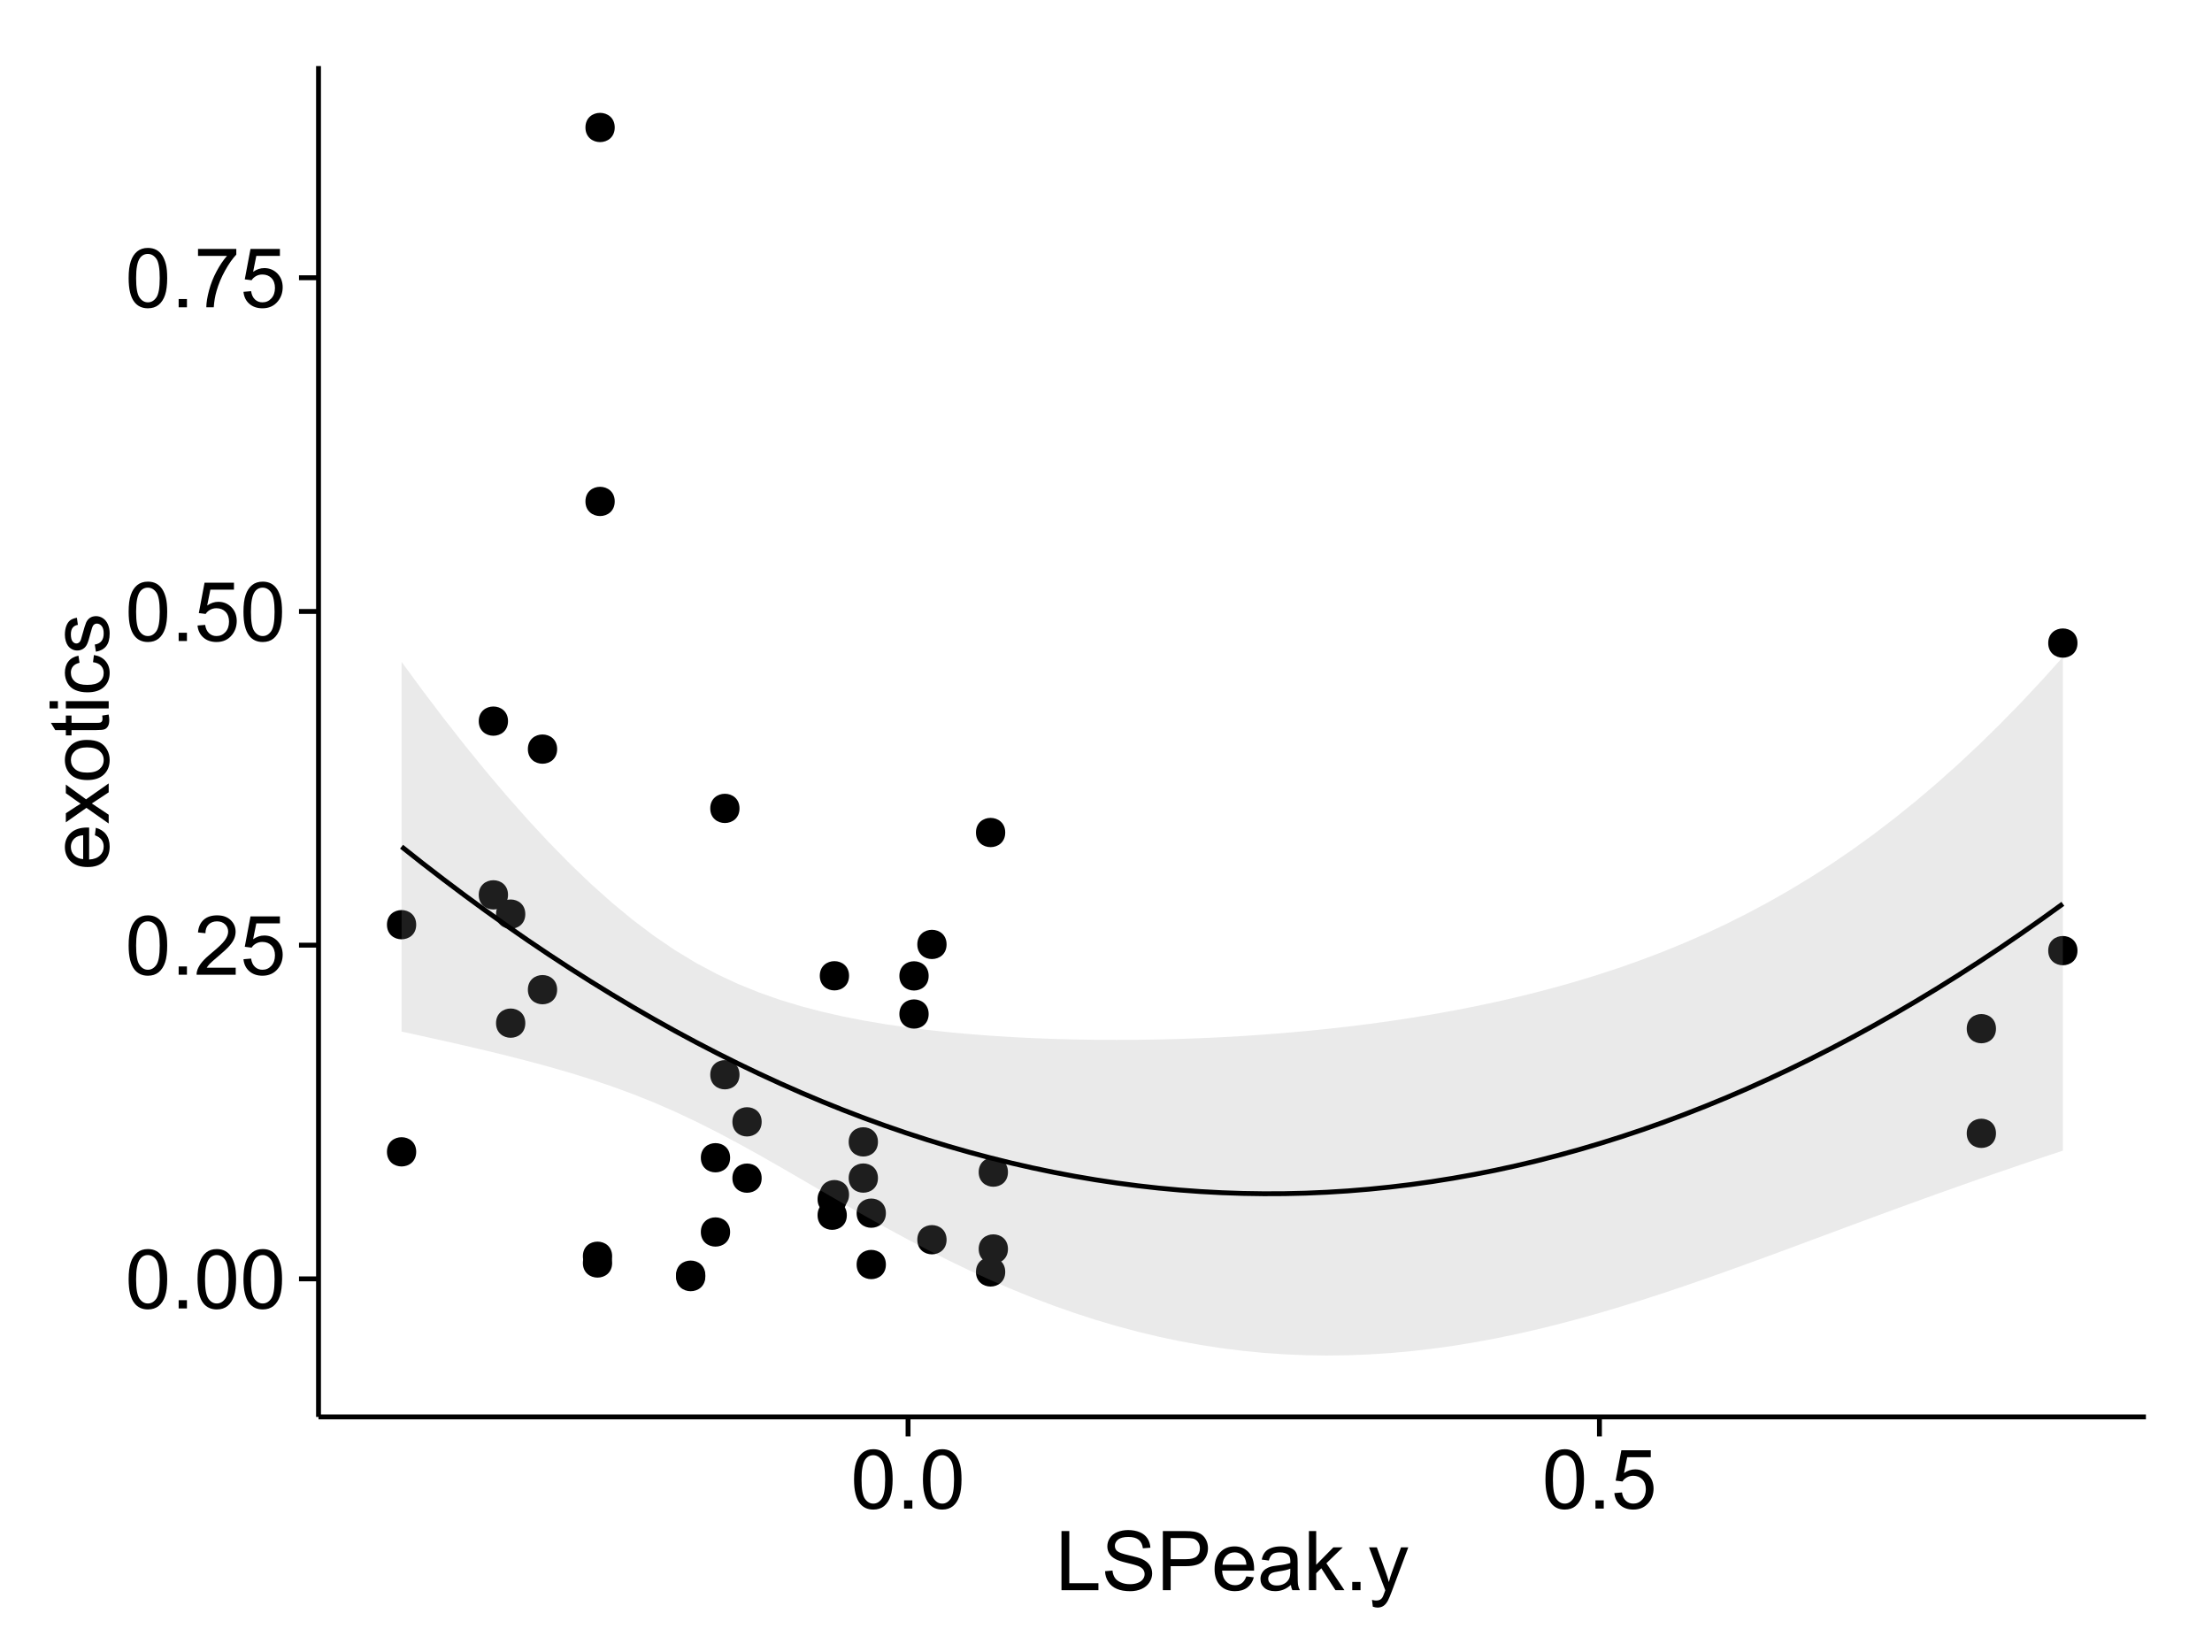<?xml version="1.0" encoding="UTF-8"?>
<svg xmlns="http://www.w3.org/2000/svg" xmlns:xlink="http://www.w3.org/1999/xlink" width="482pt" height="360pt" viewBox="0 0 482 360" version="1.1">
<defs>
<g>
<symbol overflow="visible" id="glyph0-0">
<path style="stroke:none;" d="M 0.746 -6.355 C 0.742 -7.875 0.898 -9.102 1.215 -10.031 C 1.527 -10.961 1.996 -11.676 2.613 -12.18 C 3.23 -12.684 4.008 -12.938 4.949 -12.938 C 5.637 -12.938 6.242 -12.797 6.766 -12.52 C 7.285 -12.238 7.715 -11.836 8.059 -11.316 C 8.395 -10.789 8.664 -10.152 8.859 -9.398 C 9.051 -8.645 9.145 -7.629 9.148 -6.355 C 9.145 -4.84 8.992 -3.617 8.684 -2.691 C 8.371 -1.762 7.906 -1.047 7.289 -0.539 C 6.672 -0.035 5.891 0.215 4.949 0.219 C 3.703 0.215 2.727 -0.227 2.023 -1.117 C 1.168 -2.188 0.742 -3.934 0.746 -6.355 Z M 2.375 -6.355 C 2.371 -4.234 2.621 -2.824 3.117 -2.129 C 3.609 -1.426 4.219 -1.078 4.949 -1.082 C 5.672 -1.078 6.281 -1.43 6.781 -2.137 C 7.273 -2.836 7.523 -4.242 7.523 -6.355 C 7.523 -8.473 7.273 -9.883 6.781 -10.582 C 6.281 -11.277 5.664 -11.625 4.93 -11.629 C 4.199 -11.625 3.621 -11.316 3.191 -10.703 C 2.645 -9.918 2.371 -8.469 2.375 -6.355 Z M 2.375 -6.355 "/>
</symbol>
<symbol overflow="visible" id="glyph0-1">
<path style="stroke:none;" d="M 1.633 0 L 1.633 -1.801 L 3.438 -1.801 L 3.438 0 Z M 1.633 0 "/>
</symbol>
<symbol overflow="visible" id="glyph0-2">
<path style="stroke:none;" d="M 9.062 -1.52 L 9.062 0 L 0.547 0 C 0.531 -0.379 0.594 -0.742 0.73 -1.098 C 0.945 -1.676 1.293 -2.25 1.77 -2.812 C 2.246 -3.375 2.934 -4.023 3.84 -4.766 C 5.238 -5.906 6.188 -6.816 6.68 -7.492 C 7.172 -8.16 7.418 -8.793 7.418 -9.395 C 7.418 -10.02 7.191 -10.551 6.746 -10.98 C 6.293 -11.41 5.711 -11.625 4.992 -11.629 C 4.23 -11.625 3.621 -11.395 3.164 -10.941 C 2.703 -10.48 2.469 -9.848 2.469 -9.043 L 0.844 -9.211 C 0.953 -10.422 1.371 -11.344 2.102 -11.984 C 2.824 -12.617 3.801 -12.938 5.027 -12.938 C 6.262 -12.938 7.238 -12.594 7.961 -11.91 C 8.68 -11.223 9.039 -10.371 9.043 -9.359 C 9.039 -8.84 8.934 -8.336 8.727 -7.84 C 8.512 -7.34 8.164 -6.812 7.676 -6.266 C 7.188 -5.711 6.375 -4.957 5.238 -4 C 4.285 -3.199 3.676 -2.66 3.41 -2.379 C 3.141 -2.094 2.918 -1.805 2.742 -1.52 Z M 9.062 -1.52 "/>
</symbol>
<symbol overflow="visible" id="glyph0-3">
<path style="stroke:none;" d="M 0.746 -3.375 L 2.406 -3.516 C 2.527 -2.707 2.812 -2.098 3.266 -1.691 C 3.711 -1.281 4.254 -1.078 4.887 -1.082 C 5.648 -1.078 6.293 -1.363 6.82 -1.941 C 7.344 -2.512 7.605 -3.273 7.609 -4.227 C 7.605 -5.125 7.352 -5.84 6.848 -6.363 C 6.34 -6.883 5.676 -7.141 4.859 -7.145 C 4.344 -7.141 3.887 -7.027 3.48 -6.797 C 3.07 -6.566 2.746 -6.266 2.516 -5.898 L 1.027 -6.09 L 2.277 -12.711 L 8.684 -12.711 L 8.684 -11.195 L 3.543 -11.195 L 2.848 -7.734 C 3.621 -8.273 4.43 -8.543 5.281 -8.543 C 6.402 -8.543 7.352 -8.152 8.129 -7.371 C 8.898 -6.59 9.285 -5.586 9.289 -4.367 C 9.285 -3.195 8.945 -2.188 8.27 -1.344 C 7.441 -0.301 6.316 0.215 4.887 0.219 C 3.715 0.215 2.758 -0.109 2.016 -0.766 C 1.273 -1.418 0.848 -2.289 0.746 -3.375 Z M 0.746 -3.375 "/>
</symbol>
<symbol overflow="visible" id="glyph0-4">
<path style="stroke:none;" d="M 0.852 -11.195 L 0.852 -12.719 L 9.195 -12.719 L 9.195 -11.488 C 8.367 -10.613 7.555 -9.453 6.754 -8.008 C 5.945 -6.559 5.324 -5.07 4.887 -3.543 C 4.57 -2.461 4.367 -1.281 4.281 0 L 2.656 0 C 2.668 -1.012 2.867 -2.234 3.25 -3.672 C 3.629 -5.105 4.176 -6.492 4.891 -7.828 C 5.602 -9.16 6.359 -10.281 7.164 -11.195 Z M 0.852 -11.195 "/>
</symbol>
<symbol overflow="visible" id="glyph0-5">
<path style="stroke:none;" d="M 1.32 0 L 1.32 -12.883 L 3.023 -12.883 L 3.023 -1.52 L 9.367 -1.52 L 9.367 0 Z M 1.32 0 "/>
</symbol>
<symbol overflow="visible" id="glyph0-6">
<path style="stroke:none;" d="M 0.809 -4.141 L 2.418 -4.281 C 2.492 -3.633 2.668 -3.102 2.949 -2.691 C 3.223 -2.277 3.656 -1.945 4.246 -1.691 C 4.828 -1.434 5.488 -1.305 6.223 -1.309 C 6.871 -1.305 7.445 -1.402 7.945 -1.598 C 8.441 -1.789 8.809 -2.055 9.055 -2.395 C 9.297 -2.727 9.422 -3.094 9.422 -3.5 C 9.422 -3.898 9.305 -4.25 9.07 -4.555 C 8.836 -4.852 8.449 -5.105 7.91 -5.316 C 7.562 -5.449 6.797 -5.66 5.613 -5.945 C 4.43 -6.227 3.602 -6.496 3.129 -6.75 C 2.512 -7.07 2.051 -7.469 1.754 -7.949 C 1.449 -8.422 1.301 -8.957 1.301 -9.555 C 1.301 -10.203 1.484 -10.812 1.852 -11.379 C 2.219 -11.941 2.758 -12.367 3.469 -12.664 C 4.18 -12.953 4.969 -13.102 5.836 -13.105 C 6.789 -13.102 7.629 -12.945 8.363 -12.641 C 9.09 -12.328 9.652 -11.879 10.043 -11.285 C 10.434 -10.688 10.645 -10.008 10.68 -9.254 L 9.043 -9.133 C 8.953 -9.941 8.656 -10.555 8.152 -10.977 C 7.641 -11.391 6.895 -11.602 5.906 -11.602 C 4.875 -11.602 4.121 -11.41 3.652 -11.035 C 3.176 -10.652 2.941 -10.199 2.945 -9.668 C 2.941 -9.203 3.109 -8.82 3.445 -8.523 C 3.773 -8.223 4.629 -7.918 6.016 -7.605 C 7.398 -7.293 8.348 -7.02 8.867 -6.785 C 9.613 -6.438 10.168 -5.996 10.527 -5.469 C 10.883 -4.938 11.062 -4.328 11.066 -3.641 C 11.062 -2.949 10.867 -2.305 10.477 -1.699 C 10.082 -1.09 9.516 -0.617 8.781 -0.285 C 8.043 0.051 7.215 0.215 6.301 0.219 C 5.133 0.215 4.156 0.051 3.371 -0.289 C 2.578 -0.625 1.961 -1.137 1.516 -1.824 C 1.066 -2.504 0.832 -3.277 0.809 -4.141 Z M 0.809 -4.141 "/>
</symbol>
<symbol overflow="visible" id="glyph0-7">
<path style="stroke:none;" d="M 1.391 0 L 1.391 -12.883 L 6.25 -12.883 C 7.102 -12.879 7.754 -12.84 8.211 -12.762 C 8.836 -12.652 9.367 -12.449 9.797 -12.156 C 10.227 -11.859 10.57 -11.445 10.832 -10.914 C 11.09 -10.379 11.219 -9.793 11.223 -9.156 C 11.219 -8.059 10.871 -7.133 10.176 -6.375 C 9.477 -5.617 8.219 -5.238 6.398 -5.238 L 3.094 -5.238 L 3.094 0 Z M 3.094 -6.758 L 6.426 -6.758 C 7.523 -6.754 8.305 -6.961 8.77 -7.371 C 9.23 -7.781 9.461 -8.359 9.465 -9.105 C 9.461 -9.645 9.324 -10.105 9.055 -10.488 C 8.781 -10.871 8.426 -11.125 7.98 -11.25 C 7.691 -11.324 7.16 -11.359 6.391 -11.363 L 3.094 -11.363 Z M 3.094 -6.758 "/>
</symbol>
<symbol overflow="visible" id="glyph0-8">
<path style="stroke:none;" d="M 7.578 -3.008 L 9.211 -2.805 C 8.953 -1.848 8.473 -1.105 7.777 -0.578 C 7.078 -0.051 6.188 0.211 5.105 0.211 C 3.738 0.211 2.656 -0.207 1.859 -1.051 C 1.055 -1.887 0.656 -3.066 0.66 -4.586 C 0.656 -6.156 1.059 -7.375 1.871 -8.246 C 2.676 -9.109 3.727 -9.543 5.02 -9.547 C 6.266 -9.543 7.285 -9.117 8.078 -8.27 C 8.867 -7.418 9.262 -6.223 9.266 -4.684 C 9.262 -4.586 9.258 -4.445 9.254 -4.262 L 2.293 -4.262 C 2.348 -3.234 2.641 -2.449 3.164 -1.906 C 3.684 -1.359 4.332 -1.09 5.117 -1.09 C 5.691 -1.09 6.188 -1.242 6.598 -1.547 C 7.008 -1.852 7.332 -2.336 7.578 -3.008 Z M 2.383 -5.562 L 7.594 -5.562 C 7.523 -6.344 7.324 -6.934 6.996 -7.328 C 6.492 -7.934 5.836 -8.238 5.035 -8.242 C 4.305 -8.238 3.695 -7.996 3.203 -7.512 C 2.707 -7.027 2.434 -6.375 2.383 -5.562 Z M 2.383 -5.562 "/>
</symbol>
<symbol overflow="visible" id="glyph0-9">
<path style="stroke:none;" d="M 7.277 -1.152 C 6.691 -0.652 6.125 -0.301 5.586 -0.098 C 5.039 0.109 4.457 0.211 3.84 0.211 C 2.812 0.211 2.027 -0.039 1.477 -0.539 C 0.922 -1.039 0.645 -1.68 0.648 -2.461 C 0.645 -2.918 0.75 -3.336 0.961 -3.715 C 1.168 -4.09 1.438 -4.391 1.777 -4.621 C 2.113 -4.848 2.496 -5.02 2.918 -5.141 C 3.227 -5.219 3.695 -5.301 4.324 -5.379 C 5.602 -5.531 6.539 -5.711 7.145 -5.922 C 7.148 -6.137 7.152 -6.273 7.156 -6.336 C 7.152 -6.977 7.004 -7.434 6.707 -7.699 C 6.301 -8.055 5.699 -8.23 4.906 -8.234 C 4.156 -8.23 3.609 -8.102 3.258 -7.844 C 2.902 -7.582 2.637 -7.121 2.469 -6.461 L 0.922 -6.672 C 1.059 -7.332 1.293 -7.867 1.617 -8.273 C 1.938 -8.68 2.402 -8.992 3.016 -9.215 C 3.621 -9.434 4.328 -9.543 5.133 -9.547 C 5.93 -9.543 6.574 -9.449 7.074 -9.266 C 7.566 -9.074 7.934 -8.84 8.172 -8.555 C 8.402 -8.27 8.566 -7.91 8.664 -7.48 C 8.715 -7.207 8.742 -6.719 8.746 -6.02 L 8.746 -3.91 C 8.742 -2.434 8.773 -1.504 8.844 -1.117 C 8.906 -0.727 9.043 -0.355 9.246 0 L 7.594 0 C 7.43 -0.328 7.324 -0.711 7.277 -1.152 Z M 7.145 -4.684 C 6.566 -4.445 5.707 -4.246 4.562 -4.086 C 3.91 -3.988 3.449 -3.883 3.18 -3.77 C 2.91 -3.648 2.703 -3.477 2.555 -3.254 C 2.406 -3.027 2.332 -2.777 2.336 -2.504 C 2.332 -2.078 2.492 -1.727 2.816 -1.449 C 3.133 -1.164 3.602 -1.023 4.219 -1.027 C 4.828 -1.023 5.367 -1.156 5.844 -1.426 C 6.312 -1.691 6.664 -2.059 6.891 -2.523 C 7.059 -2.879 7.141 -3.406 7.145 -4.105 Z M 7.145 -4.684 "/>
</symbol>
<symbol overflow="visible" id="glyph0-10">
<path style="stroke:none;" d="M 1.195 0 L 1.195 -12.883 L 2.777 -12.883 L 2.777 -5.539 L 6.523 -9.336 L 8.57 -9.336 L 5 -5.871 L 8.93 0 L 6.977 0 L 3.895 -4.773 L 2.777 -3.699 L 2.777 0 Z M 1.195 0 "/>
</symbol>
<symbol overflow="visible" id="glyph0-11">
<path style="stroke:none;" d="M 1.117 3.594 L 0.941 2.109 C 1.285 2.203 1.586 2.25 1.844 2.25 C 2.195 2.25 2.477 2.191 2.691 2.074 C 2.898 1.957 3.07 1.793 3.207 1.582 C 3.305 1.422 3.469 1.027 3.691 0.406 C 3.719 0.312 3.766 0.184 3.832 0.016 L 0.289 -9.336 L 1.996 -9.336 L 3.938 -3.93 C 4.188 -3.238 4.41 -2.516 4.613 -1.766 C 4.793 -2.488 5.012 -3.199 5.266 -3.895 L 7.258 -9.336 L 8.844 -9.336 L 5.289 0.156 C 4.906 1.18 4.609 1.887 4.402 2.277 C 4.117 2.797 3.797 3.18 3.434 3.422 C 3.07 3.664 2.637 3.785 2.137 3.789 C 1.828 3.785 1.488 3.719 1.117 3.594 Z M 1.117 3.594 "/>
</symbol>
<symbol overflow="visible" id="glyph1-0">
<path style="stroke:none;" d="M -3.004 -7.578 L -2.805 -9.211 C -1.848 -8.953 -1.105 -8.473 -0.578 -7.777 C -0.051 -7.078 0.211 -6.188 0.211 -5.105 C 0.211 -3.738 -0.207 -2.656 -1.051 -1.859 C -1.887 -1.055 -3.066 -0.656 -4.586 -0.66 C -6.156 -0.656 -7.375 -1.059 -8.246 -1.871 C -9.109 -2.676 -9.543 -3.727 -9.547 -5.02 C -9.543 -6.266 -9.117 -7.285 -8.27 -8.078 C -7.418 -8.867 -6.223 -9.262 -4.684 -9.266 C -4.586 -9.262 -4.445 -9.258 -4.262 -9.254 L -4.262 -2.293 C -3.234 -2.348 -2.449 -2.641 -1.906 -3.164 C -1.359 -3.684 -1.09 -4.332 -1.09 -5.117 C -1.09 -5.691 -1.242 -6.188 -1.547 -6.598 C -1.852 -7.008 -2.336 -7.332 -3.004 -7.578 Z M -5.562 -2.383 L -5.562 -7.594 C -6.344 -7.523 -6.934 -7.324 -7.328 -6.996 C -7.934 -6.492 -8.238 -5.836 -8.242 -5.035 C -8.238 -4.305 -7.996 -3.695 -7.512 -3.203 C -7.027 -2.707 -6.375 -2.434 -5.562 -2.383 Z M -5.562 -2.383 "/>
</symbol>
<symbol overflow="visible" id="glyph1-1">
<path style="stroke:none;" d="M 0 -0.133 L -4.852 -3.543 L -9.336 -0.387 L -9.336 -2.363 L -7.145 -3.797 C -6.727 -4.066 -6.379 -4.281 -6.102 -4.445 C -6.484 -4.703 -6.828 -4.941 -7.129 -5.16 L -9.336 -6.734 L -9.336 -8.621 L -4.938 -5.398 L 0 -8.867 L 0 -6.926 L -2.898 -5.008 L -3.684 -4.5 L 0 -2.047 Z M 0 -0.133 "/>
</symbol>
<symbol overflow="visible" id="glyph1-2">
<path style="stroke:none;" d="M -4.668 -0.598 C -6.391 -0.598 -7.672 -1.078 -8.508 -2.039 C -9.199 -2.84 -9.543 -3.816 -9.547 -4.977 C -9.543 -6.254 -9.125 -7.305 -8.285 -8.121 C -7.441 -8.934 -6.277 -9.34 -4.797 -9.344 C -3.594 -9.34 -2.648 -9.16 -1.961 -8.801 C -1.27 -8.441 -0.734 -7.914 -0.359 -7.227 C 0.023 -6.535 0.211 -5.785 0.211 -4.977 C 0.211 -3.664 -0.207 -2.609 -1.047 -1.805 C -1.883 -1 -3.09 -0.598 -4.668 -0.598 Z M -4.668 -2.223 C -3.469 -2.219 -2.574 -2.48 -1.98 -3.004 C -1.387 -3.523 -1.09 -4.18 -1.09 -4.977 C -1.09 -5.758 -1.387 -6.41 -1.984 -6.934 C -2.582 -7.453 -3.492 -7.715 -4.719 -7.719 C -5.867 -7.715 -6.742 -7.453 -7.34 -6.93 C -7.934 -6.402 -8.23 -5.75 -8.234 -4.977 C -8.23 -4.18 -7.938 -3.523 -7.348 -3.004 C -6.754 -2.48 -5.859 -2.219 -4.668 -2.223 Z M -4.668 -2.223 "/>
</symbol>
<symbol overflow="visible" id="glyph1-3">
<path style="stroke:none;" d="M -1.414 -4.641 L -0.016 -4.867 C 0.078 -4.422 0.121 -4.023 0.125 -3.672 C 0.121 -3.098 0.035 -2.652 -0.148 -2.336 C -0.328 -2.02 -0.566 -1.797 -0.863 -1.668 C -1.156 -1.539 -1.781 -1.477 -2.734 -1.477 L -8.102 -1.477 L -8.102 -0.316 L -9.336 -0.316 L -9.336 -1.477 L -11.645 -1.477 L -12.594 -3.051 L -9.336 -3.051 L -9.336 -4.641 L -8.102 -4.641 L -8.102 -3.051 L -2.645 -3.051 C -2.191 -3.047 -1.902 -3.074 -1.773 -3.133 C -1.645 -3.188 -1.543 -3.277 -1.465 -3.406 C -1.387 -3.527 -1.348 -3.707 -1.352 -3.945 C -1.348 -4.117 -1.367 -4.352 -1.414 -4.641 Z M -1.414 -4.641 "/>
</symbol>
<symbol overflow="visible" id="glyph1-4">
<path style="stroke:none;" d="M -11.066 -1.195 L -12.883 -1.195 L -12.883 -2.777 L -11.066 -2.777 Z M 0 -1.195 L -9.336 -1.195 L -9.336 -2.777 L 0 -2.777 Z M 0 -1.195 "/>
</symbol>
<symbol overflow="visible" id="glyph1-5">
<path style="stroke:none;" d="M -3.418 -7.277 L -3.215 -8.832 C -2.141 -8.66 -1.301 -8.227 -0.699 -7.527 C -0.09 -6.824 0.211 -5.965 0.211 -4.949 C 0.211 -3.668 -0.203 -2.641 -1.039 -1.867 C -1.871 -1.09 -3.07 -0.703 -4.633 -0.703 C -5.637 -0.703 -6.52 -0.867 -7.277 -1.203 C -8.031 -1.535 -8.598 -2.047 -8.977 -2.73 C -9.355 -3.41 -9.543 -4.152 -9.547 -4.957 C -9.543 -5.969 -9.289 -6.797 -8.777 -7.441 C -8.262 -8.086 -7.531 -8.5 -6.59 -8.684 L -6.355 -7.145 C -6.98 -6.996 -7.453 -6.738 -7.77 -6.367 C -8.082 -5.992 -8.238 -5.543 -8.242 -5.02 C -8.238 -4.219 -7.953 -3.57 -7.387 -3.074 C -6.812 -2.574 -5.91 -2.324 -4.676 -2.328 C -3.422 -2.324 -2.508 -2.566 -1.941 -3.047 C -1.371 -3.527 -1.09 -4.152 -1.09 -4.93 C -1.09 -5.547 -1.277 -6.066 -1.66 -6.484 C -2.035 -6.898 -2.621 -7.164 -3.418 -7.277 Z M -3.418 -7.277 "/>
</symbol>
<symbol overflow="visible" id="glyph1-6">
<path style="stroke:none;" d="M -2.785 -0.555 L -3.031 -2.117 C -2.402 -2.203 -1.922 -2.449 -1.59 -2.852 C -1.254 -3.25 -1.09 -3.812 -1.09 -4.535 C -1.09 -5.262 -1.234 -5.801 -1.531 -6.152 C -1.824 -6.504 -2.172 -6.68 -2.574 -6.68 C -2.926 -6.68 -3.207 -6.523 -3.418 -6.215 C -3.555 -5.996 -3.734 -5.457 -3.953 -4.598 C -4.246 -3.434 -4.5 -2.629 -4.715 -2.184 C -4.926 -1.734 -5.223 -1.395 -5.602 -1.164 C -5.98 -0.93 -6.398 -0.812 -6.855 -0.816 C -7.27 -0.812 -7.652 -0.91 -8.012 -1.102 C -8.363 -1.293 -8.66 -1.551 -8.895 -1.883 C -9.074 -2.125 -9.227 -2.461 -9.355 -2.887 C -9.48 -3.309 -9.543 -3.766 -9.547 -4.254 C -9.543 -4.984 -9.438 -5.625 -9.23 -6.184 C -9.016 -6.734 -8.73 -7.145 -8.371 -7.41 C -8.008 -7.672 -7.527 -7.852 -6.926 -7.953 L -6.715 -6.406 C -7.195 -6.332 -7.57 -6.129 -7.84 -5.797 C -8.105 -5.457 -8.238 -4.98 -8.242 -4.367 C -8.238 -3.637 -8.117 -3.121 -7.883 -2.812 C -7.641 -2.5 -7.359 -2.344 -7.039 -2.348 C -6.832 -2.344 -6.648 -2.406 -6.484 -2.539 C -6.312 -2.664 -6.172 -2.867 -6.062 -3.148 C -6.004 -3.301 -5.871 -3.766 -5.66 -4.543 C -5.359 -5.66 -5.113 -6.441 -4.926 -6.887 C -4.734 -7.324 -4.457 -7.672 -4.094 -7.926 C -3.73 -8.176 -3.281 -8.301 -2.742 -8.305 C -2.211 -8.301 -1.711 -8.148 -1.25 -7.844 C -0.781 -7.535 -0.422 -7.09 -0.172 -6.512 C 0.086 -5.926 0.211 -5.27 0.211 -4.543 C 0.211 -3.328 -0.039 -2.406 -0.543 -1.77 C -1.047 -1.133 -1.793 -0.727 -2.785 -0.555 Z M -2.785 -0.555 "/>
</symbol>
</g>
<clipPath id="clip1">
  <path d="M 69.406 14.398 L 468.602 14.398 L 468.602 309.734 L 69.406 309.734 Z M 69.406 14.398 "/>
</clipPath>
</defs>
<g id="surface6391">
<rect x="0" y="0" width="482" height="360" style="fill:rgb(100%,100%,100%);fill-opacity:1;stroke:none;"/>
<rect x="0" y="0" width="482" height="360" style="fill:rgb(100%,100%,100%);fill-opacity:1;stroke:none;"/>
<path style="fill:none;stroke-width:1.063;stroke-linecap:round;stroke-linejoin:round;stroke:rgb(100%,100%,100%);stroke-opacity:1;stroke-miterlimit:10;" d="M 0 360 L 482 360 L 482 0 L 0 0 Z M 0 360 "/>
<g clip-path="url(#clip1)" clip-rule="nonzero">
<path style=" stroke:none;fill-rule:nonzero;fill:rgb(100%,100%,100%);fill-opacity:1;" d="M 69.406 308.734 L 467.602 308.734 L 467.602 14.398 L 69.406 14.398 Z M 69.406 308.734 "/>
<path style=" stroke:none;fill-rule:nonzero;fill:rgb(0%,0%,0%);fill-opacity:1;" d="M 183.465 261.297 C 183.465 264.133 179.211 264.133 179.211 261.297 C 179.211 258.461 183.465 258.461 183.465 261.297 "/>
<path style=" stroke:none;fill-rule:nonzero;fill:rgb(0%,0%,0%);fill-opacity:1;" d="M 201.293 212.641 C 201.293 215.473 197.039 215.473 197.039 212.641 C 197.039 209.805 201.293 209.805 201.293 212.641 "/>
<path style=" stroke:none;fill-rule:nonzero;fill:rgb(0%,0%,0%);fill-opacity:1;" d="M 190.246 256.695 C 190.246 259.531 185.992 259.531 185.992 256.695 C 185.992 253.859 190.246 253.859 190.246 256.695 "/>
<path style=" stroke:none;fill-rule:nonzero;fill:rgb(0%,0%,0%);fill-opacity:1;" d="M 201.293 220.949 C 201.293 223.785 197.039 223.785 197.039 220.949 C 197.039 218.113 201.293 218.113 201.293 220.949 "/>
<path style=" stroke:none;fill-rule:nonzero;fill:rgb(0%,0%,0%);fill-opacity:1;" d="M 217.98 181.398 C 217.98 184.234 213.727 184.234 213.727 181.398 C 213.727 178.566 217.98 178.566 217.98 181.398 "/>
<path style=" stroke:none;fill-rule:nonzero;fill:rgb(0%,0%,0%);fill-opacity:1;" d="M 89.629 201.484 C 89.629 204.316 85.379 204.316 85.379 201.484 C 85.379 198.648 89.629 198.648 89.629 201.484 "/>
<path style=" stroke:none;fill-rule:nonzero;fill:rgb(0%,0%,0%);fill-opacity:1;" d="M 89.629 250.977 C 89.629 253.809 85.379 253.809 85.379 250.977 C 85.379 248.141 89.629 248.141 89.629 250.977 "/>
<path style=" stroke:none;fill-rule:nonzero;fill:rgb(0%,0%,0%);fill-opacity:1;" d="M 158.031 268.441 C 158.031 271.277 153.777 271.277 153.777 268.441 C 153.777 265.605 158.031 265.605 158.031 268.441 "/>
<path style=" stroke:none;fill-rule:nonzero;fill:rgb(0%,0%,0%);fill-opacity:1;" d="M 158.031 252.262 C 158.031 255.098 153.777 255.098 153.777 252.262 C 153.777 249.426 158.031 249.426 158.031 252.262 "/>
<path style=" stroke:none;fill-rule:nonzero;fill:rgb(0%,0%,0%);fill-opacity:1;" d="M 164.906 256.711 C 164.906 259.543 160.652 259.543 160.652 256.711 C 160.652 253.875 164.906 253.875 164.906 256.711 "/>
<path style=" stroke:none;fill-rule:nonzero;fill:rgb(0%,0%,0%);fill-opacity:1;" d="M 132.324 275.191 C 132.324 278.027 128.074 278.027 128.074 275.191 C 128.074 272.359 132.324 272.359 132.324 275.191 "/>
<path style=" stroke:none;fill-rule:nonzero;fill:rgb(0%,0%,0%);fill-opacity:1;" d="M 132.324 273.727 C 132.324 276.562 128.074 276.562 128.074 273.727 C 128.074 270.895 132.324 270.895 132.324 273.727 "/>
<path style=" stroke:none;fill-rule:nonzero;fill:rgb(0%,0%,0%);fill-opacity:1;" d="M 120.34 215.641 C 120.34 218.477 116.086 218.477 116.086 215.641 C 116.086 212.809 120.34 212.809 120.34 215.641 "/>
<path style=" stroke:none;fill-rule:nonzero;fill:rgb(0%,0%,0%);fill-opacity:1;" d="M 191.977 264.34 C 191.977 267.172 187.723 267.172 187.723 264.34 C 187.723 261.504 191.977 261.504 191.977 264.34 "/>
<path style=" stroke:none;fill-rule:nonzero;fill:rgb(0%,0%,0%);fill-opacity:1;" d="M 191.977 275.531 C 191.977 278.367 187.723 278.367 187.723 275.531 C 187.723 272.695 191.977 272.695 191.977 275.531 "/>
<path style=" stroke:none;fill-rule:nonzero;fill:rgb(0%,0%,0%);fill-opacity:1;" d="M 451.625 207.137 C 451.625 209.969 447.375 209.969 447.375 207.137 C 447.375 204.301 451.625 204.301 451.625 207.137 "/>
<path style=" stroke:none;fill-rule:nonzero;fill:rgb(0%,0%,0%);fill-opacity:1;" d="M 451.625 140.121 C 451.625 142.957 447.375 142.957 447.375 140.121 C 447.375 137.289 451.625 137.289 451.625 140.121 "/>
<path style=" stroke:none;fill-rule:nonzero;fill:rgb(0%,0%,0%);fill-opacity:1;" d="M 217.98 277.141 C 217.98 279.977 213.727 279.977 213.727 277.141 C 213.727 274.305 217.98 274.305 217.98 277.141 "/>
<path style=" stroke:none;fill-rule:nonzero;fill:rgb(0%,0%,0%);fill-opacity:1;" d="M 120.34 163.227 C 120.34 166.062 116.086 166.062 116.086 163.227 C 116.086 160.391 120.34 160.391 120.34 163.227 "/>
<path style=" stroke:none;fill-rule:nonzero;fill:rgb(0%,0%,0%);fill-opacity:1;" d="M 164.906 244.441 C 164.906 247.277 160.652 247.277 160.652 244.441 C 160.652 241.605 164.906 241.605 164.906 244.441 "/>
<path style=" stroke:none;fill-rule:nonzero;fill:rgb(0%,0%,0%);fill-opacity:1;" d="M 190.246 248.809 C 190.246 251.645 185.992 251.645 185.992 248.809 C 185.992 245.973 190.246 245.973 190.246 248.809 "/>
<path style=" stroke:none;fill-rule:nonzero;fill:rgb(0%,0%,0%);fill-opacity:1;" d="M 183.465 264.785 C 183.465 267.621 179.211 267.621 179.211 264.785 C 179.211 261.949 183.465 261.949 183.465 264.785 "/>
<path style=" stroke:none;fill-rule:nonzero;fill:rgb(0%,0%,0%);fill-opacity:1;" d="M 113.402 222.934 C 113.402 225.77 109.152 225.77 109.152 222.934 C 109.152 220.098 113.402 220.098 113.402 222.934 "/>
<path style=" stroke:none;fill-rule:nonzero;fill:rgb(0%,0%,0%);fill-opacity:1;" d="M 113.402 199.18 C 113.402 202.016 109.152 202.016 109.152 199.18 C 109.152 196.344 113.402 196.344 113.402 199.18 "/>
<path style=" stroke:none;fill-rule:nonzero;fill:rgb(0%,0%,0%);fill-opacity:1;" d="M 205.195 205.781 C 205.195 208.617 200.945 208.617 200.945 205.781 C 200.945 202.949 205.195 202.949 205.195 205.781 "/>
<path style=" stroke:none;fill-rule:nonzero;fill:rgb(0%,0%,0%);fill-opacity:1;" d="M 205.195 270.125 C 205.195 272.961 200.945 272.961 200.945 270.125 C 200.945 267.289 205.195 267.289 205.195 270.125 "/>
<path style=" stroke:none;fill-rule:nonzero;fill:rgb(0%,0%,0%);fill-opacity:1;" d="M 132.883 109.258 C 132.883 112.094 128.633 112.094 128.633 109.258 C 128.633 106.422 132.883 106.422 132.883 109.258 "/>
<path style=" stroke:none;fill-rule:nonzero;fill:rgb(0%,0%,0%);fill-opacity:1;" d="M 132.883 27.777 C 132.883 30.613 128.633 30.613 128.633 27.777 C 128.633 24.945 132.883 24.945 132.883 27.777 "/>
<path style=" stroke:none;fill-rule:nonzero;fill:rgb(0%,0%,0%);fill-opacity:1;" d="M 218.574 272.141 C 218.574 274.977 214.32 274.977 214.32 272.141 C 214.32 269.309 218.574 269.309 218.574 272.141 "/>
<path style=" stroke:none;fill-rule:nonzero;fill:rgb(0%,0%,0%);fill-opacity:1;" d="M 218.574 255.398 C 218.574 258.234 214.32 258.234 214.32 255.398 C 214.32 252.562 218.574 252.562 218.574 255.398 "/>
<path style=" stroke:none;fill-rule:nonzero;fill:rgb(0%,0%,0%);fill-opacity:1;" d="M 183.949 212.617 C 183.949 215.449 179.695 215.449 179.695 212.617 C 179.695 209.781 183.949 209.781 183.949 212.617 "/>
<path style=" stroke:none;fill-rule:nonzero;fill:rgb(0%,0%,0%);fill-opacity:1;" d="M 183.949 260.305 C 183.949 263.141 179.695 263.141 179.695 260.305 C 179.695 257.473 183.949 257.473 183.949 260.305 "/>
<path style=" stroke:none;fill-rule:nonzero;fill:rgb(0%,0%,0%);fill-opacity:1;" d="M 160.078 234.176 C 160.078 237.012 155.828 237.012 155.828 234.176 C 155.828 231.344 160.078 231.344 160.078 234.176 "/>
<path style=" stroke:none;fill-rule:nonzero;fill:rgb(0%,0%,0%);fill-opacity:1;" d="M 160.078 176.145 C 160.078 178.977 155.828 178.977 155.828 176.145 C 155.828 173.309 160.078 173.309 160.078 176.145 "/>
<path style=" stroke:none;fill-rule:nonzero;fill:rgb(0%,0%,0%);fill-opacity:1;" d="M 152.625 277.855 C 152.625 280.688 148.375 280.688 148.375 277.855 C 148.375 275.02 152.625 275.02 152.625 277.855 "/>
<path style=" stroke:none;fill-rule:nonzero;fill:rgb(0%,0%,0%);fill-opacity:1;" d="M 152.625 278.16 C 152.625 280.992 148.375 280.992 148.375 278.16 C 148.375 275.324 152.625 275.324 152.625 278.16 "/>
<path style=" stroke:none;fill-rule:nonzero;fill:rgb(0%,0%,0%);fill-opacity:1;" d="M 433.867 246.945 C 433.867 249.777 429.617 249.777 429.617 246.945 C 429.617 244.109 433.867 244.109 433.867 246.945 "/>
<path style=" stroke:none;fill-rule:nonzero;fill:rgb(0%,0%,0%);fill-opacity:1;" d="M 433.867 224.137 C 433.867 226.973 429.617 226.973 429.617 224.137 C 429.617 221.305 433.867 221.305 433.867 224.137 "/>
<path style=" stroke:none;fill-rule:nonzero;fill:rgb(0%,0%,0%);fill-opacity:1;" d="M 109.637 194.98 C 109.637 197.816 105.383 197.816 105.383 194.98 C 105.383 192.145 109.637 192.145 109.637 194.98 "/>
<path style=" stroke:none;fill-rule:nonzero;fill:rgb(0%,0%,0%);fill-opacity:1;" d="M 109.637 157.129 C 109.637 159.965 105.383 159.965 105.383 157.129 C 105.383 154.293 109.637 154.293 109.637 157.129 "/>
<path style=" stroke:none;fill-rule:nonzero;fill:rgb(0%,0%,0%);fill-opacity:1;" d="M 184.527 261.297 C 184.527 265.551 178.148 265.551 178.148 261.297 C 178.148 257.047 184.527 257.047 184.527 261.297 "/>
<path style=" stroke:none;fill-rule:nonzero;fill:rgb(0%,0%,0%);fill-opacity:1;" d="M 202.355 212.641 C 202.355 216.891 195.977 216.891 195.977 212.641 C 195.977 208.387 202.355 208.387 202.355 212.641 "/>
<path style=" stroke:none;fill-rule:nonzero;fill:rgb(0%,0%,0%);fill-opacity:1;" d="M 191.309 256.695 C 191.309 260.945 184.93 260.945 184.93 256.695 C 184.93 252.441 191.309 252.441 191.309 256.695 "/>
<path style=" stroke:none;fill-rule:nonzero;fill:rgb(0%,0%,0%);fill-opacity:1;" d="M 202.355 220.949 C 202.355 225.203 195.977 225.203 195.977 220.949 C 195.977 216.699 202.355 216.699 202.355 220.949 "/>
<path style=" stroke:none;fill-rule:nonzero;fill:rgb(0%,0%,0%);fill-opacity:1;" d="M 219.043 181.398 C 219.043 185.652 212.664 185.652 212.664 181.398 C 212.664 177.148 219.043 177.148 219.043 181.398 "/>
<path style=" stroke:none;fill-rule:nonzero;fill:rgb(0%,0%,0%);fill-opacity:1;" d="M 90.691 201.484 C 90.691 205.734 84.316 205.734 84.316 201.484 C 84.316 197.23 90.691 197.23 90.691 201.484 "/>
<path style=" stroke:none;fill-rule:nonzero;fill:rgb(0%,0%,0%);fill-opacity:1;" d="M 90.691 250.977 C 90.691 255.227 84.316 255.227 84.316 250.977 C 84.316 246.723 90.691 246.723 90.691 250.977 "/>
<path style=" stroke:none;fill-rule:nonzero;fill:rgb(0%,0%,0%);fill-opacity:1;" d="M 159.094 268.441 C 159.094 272.691 152.715 272.691 152.715 268.441 C 152.715 264.188 159.094 264.188 159.094 268.441 "/>
<path style=" stroke:none;fill-rule:nonzero;fill:rgb(0%,0%,0%);fill-opacity:1;" d="M 159.094 252.262 C 159.094 256.516 152.715 256.516 152.715 252.262 C 152.715 248.012 159.094 248.012 159.094 252.262 "/>
<path style=" stroke:none;fill-rule:nonzero;fill:rgb(0%,0%,0%);fill-opacity:1;" d="M 165.969 256.711 C 165.969 260.961 159.59 260.961 159.59 256.711 C 159.59 252.457 165.969 252.457 165.969 256.711 "/>
<path style=" stroke:none;fill-rule:nonzero;fill:rgb(0%,0%,0%);fill-opacity:1;" d="M 133.387 275.191 C 133.387 279.445 127.012 279.445 127.012 275.191 C 127.012 270.941 133.387 270.941 133.387 275.191 "/>
<path style=" stroke:none;fill-rule:nonzero;fill:rgb(0%,0%,0%);fill-opacity:1;" d="M 133.387 273.727 C 133.387 277.98 127.012 277.98 127.012 273.727 C 127.012 269.477 133.387 269.477 133.387 273.727 "/>
<path style=" stroke:none;fill-rule:nonzero;fill:rgb(0%,0%,0%);fill-opacity:1;" d="M 121.402 215.641 C 121.402 219.895 115.023 219.895 115.023 215.641 C 115.023 211.391 121.402 211.391 121.402 215.641 "/>
<path style=" stroke:none;fill-rule:nonzero;fill:rgb(0%,0%,0%);fill-opacity:1;" d="M 193.039 264.34 C 193.039 268.59 186.66 268.59 186.66 264.34 C 186.66 260.086 193.039 260.086 193.039 264.34 "/>
<path style=" stroke:none;fill-rule:nonzero;fill:rgb(0%,0%,0%);fill-opacity:1;" d="M 193.039 275.531 C 193.039 279.781 186.66 279.781 186.66 275.531 C 186.66 271.277 193.039 271.277 193.039 275.531 "/>
<path style=" stroke:none;fill-rule:nonzero;fill:rgb(0%,0%,0%);fill-opacity:1;" d="M 452.688 207.137 C 452.688 211.387 446.312 211.387 446.312 207.137 C 446.312 202.883 452.688 202.883 452.688 207.137 "/>
<path style=" stroke:none;fill-rule:nonzero;fill:rgb(0%,0%,0%);fill-opacity:1;" d="M 452.688 140.121 C 452.688 144.375 446.312 144.375 446.312 140.121 C 446.312 135.871 452.688 135.871 452.688 140.121 "/>
<path style=" stroke:none;fill-rule:nonzero;fill:rgb(0%,0%,0%);fill-opacity:1;" d="M 219.043 277.141 C 219.043 281.395 212.664 281.395 212.664 277.141 C 212.664 272.891 219.043 272.891 219.043 277.141 "/>
<path style=" stroke:none;fill-rule:nonzero;fill:rgb(0%,0%,0%);fill-opacity:1;" d="M 121.402 163.227 C 121.402 167.477 115.023 167.477 115.023 163.227 C 115.023 158.973 121.402 158.973 121.402 163.227 "/>
<path style=" stroke:none;fill-rule:nonzero;fill:rgb(0%,0%,0%);fill-opacity:1;" d="M 165.969 244.441 C 165.969 248.691 159.59 248.691 159.59 244.441 C 159.59 240.188 165.969 240.188 165.969 244.441 "/>
<path style=" stroke:none;fill-rule:nonzero;fill:rgb(0%,0%,0%);fill-opacity:1;" d="M 191.309 248.809 C 191.309 253.059 184.93 253.059 184.93 248.809 C 184.93 244.555 191.309 244.555 191.309 248.809 "/>
<path style=" stroke:none;fill-rule:nonzero;fill:rgb(0%,0%,0%);fill-opacity:1;" d="M 184.527 264.785 C 184.527 269.039 178.148 269.039 178.148 264.785 C 178.148 260.535 184.527 260.535 184.527 264.785 "/>
<path style=" stroke:none;fill-rule:nonzero;fill:rgb(0%,0%,0%);fill-opacity:1;" d="M 114.465 222.934 C 114.465 227.188 108.086 227.188 108.086 222.934 C 108.086 218.684 114.465 218.684 114.465 222.934 "/>
<path style=" stroke:none;fill-rule:nonzero;fill:rgb(0%,0%,0%);fill-opacity:1;" d="M 114.465 199.18 C 114.465 203.43 108.086 203.43 108.086 199.18 C 108.086 194.926 114.465 194.926 114.465 199.18 "/>
<path style=" stroke:none;fill-rule:nonzero;fill:rgb(0%,0%,0%);fill-opacity:1;" d="M 206.262 205.781 C 206.262 210.035 199.883 210.035 199.883 205.781 C 199.883 201.531 206.262 201.531 206.262 205.781 "/>
<path style=" stroke:none;fill-rule:nonzero;fill:rgb(0%,0%,0%);fill-opacity:1;" d="M 206.262 270.125 C 206.262 274.379 199.883 274.379 199.883 270.125 C 199.883 265.875 206.262 265.875 206.262 270.125 "/>
<path style=" stroke:none;fill-rule:nonzero;fill:rgb(0%,0%,0%);fill-opacity:1;" d="M 133.949 109.258 C 133.949 113.508 127.57 113.508 127.57 109.258 C 127.57 105.004 133.949 105.004 133.949 109.258 "/>
<path style=" stroke:none;fill-rule:nonzero;fill:rgb(0%,0%,0%);fill-opacity:1;" d="M 133.949 27.777 C 133.949 32.031 127.57 32.031 127.57 27.777 C 127.57 23.527 133.949 23.527 133.949 27.777 "/>
<path style=" stroke:none;fill-rule:nonzero;fill:rgb(0%,0%,0%);fill-opacity:1;" d="M 219.637 272.141 C 219.637 276.395 213.258 276.395 213.258 272.141 C 213.258 267.891 219.637 267.891 219.637 272.141 "/>
<path style=" stroke:none;fill-rule:nonzero;fill:rgb(0%,0%,0%);fill-opacity:1;" d="M 219.637 255.398 C 219.637 259.648 213.258 259.648 213.258 255.398 C 213.258 251.145 219.637 251.145 219.637 255.398 "/>
<path style=" stroke:none;fill-rule:nonzero;fill:rgb(0%,0%,0%);fill-opacity:1;" d="M 185.012 212.617 C 185.012 216.867 178.633 216.867 178.633 212.617 C 178.633 208.363 185.012 208.363 185.012 212.617 "/>
<path style=" stroke:none;fill-rule:nonzero;fill:rgb(0%,0%,0%);fill-opacity:1;" d="M 185.012 260.305 C 185.012 264.559 178.633 264.559 178.633 260.305 C 178.633 256.055 185.012 256.055 185.012 260.305 "/>
<path style=" stroke:none;fill-rule:nonzero;fill:rgb(0%,0%,0%);fill-opacity:1;" d="M 161.141 234.176 C 161.141 238.43 154.766 238.43 154.766 234.176 C 154.766 229.926 161.141 229.926 161.141 234.176 "/>
<path style=" stroke:none;fill-rule:nonzero;fill:rgb(0%,0%,0%);fill-opacity:1;" d="M 161.141 176.145 C 161.141 180.395 154.766 180.395 154.766 176.145 C 154.766 171.891 161.141 171.891 161.141 176.145 "/>
<path style=" stroke:none;fill-rule:nonzero;fill:rgb(0%,0%,0%);fill-opacity:1;" d="M 153.688 277.855 C 153.688 282.105 147.309 282.105 147.309 277.855 C 147.309 273.602 153.688 273.602 153.688 277.855 "/>
<path style=" stroke:none;fill-rule:nonzero;fill:rgb(0%,0%,0%);fill-opacity:1;" d="M 153.688 278.16 C 153.688 282.41 147.309 282.41 147.309 278.16 C 147.309 273.906 153.688 273.906 153.688 278.16 "/>
<path style=" stroke:none;fill-rule:nonzero;fill:rgb(0%,0%,0%);fill-opacity:1;" d="M 434.93 246.945 C 434.93 251.195 428.555 251.195 428.555 246.945 C 428.555 242.691 434.93 242.691 434.93 246.945 "/>
<path style=" stroke:none;fill-rule:nonzero;fill:rgb(0%,0%,0%);fill-opacity:1;" d="M 434.93 224.137 C 434.93 228.391 428.555 228.391 428.555 224.137 C 428.555 219.887 434.93 219.887 434.93 224.137 "/>
<path style=" stroke:none;fill-rule:nonzero;fill:rgb(0%,0%,0%);fill-opacity:1;" d="M 110.699 194.98 C 110.699 199.234 104.32 199.234 104.32 194.98 C 104.32 190.73 110.699 190.73 110.699 194.98 "/>
<path style=" stroke:none;fill-rule:nonzero;fill:rgb(0%,0%,0%);fill-opacity:1;" d="M 110.699 157.129 C 110.699 161.379 104.32 161.379 104.32 157.129 C 104.32 152.875 110.699 152.875 110.699 157.129 "/>
<path style=" stroke:none;fill-rule:nonzero;fill:rgb(60%,60%,60%);fill-opacity:0.2;" d="M 87.504 144.215 L 92.086 150.457 L 96.668 156.5 L 101.25 162.344 L 105.832 167.977 L 110.414 173.391 L 114.996 178.574 L 119.578 183.508 L 124.164 188.184 L 128.746 192.578 L 133.328 196.676 L 137.91 200.457 L 142.492 203.91 L 147.074 207.027 L 151.656 209.805 L 156.238 212.254 L 160.82 214.395 L 165.402 216.254 L 169.984 217.863 L 174.566 219.254 L 179.148 220.453 L 183.73 221.492 L 188.312 222.387 L 192.895 223.16 L 197.477 223.832 L 202.059 224.406 L 206.641 224.898 L 211.223 225.32 L 215.809 225.672 L 220.391 225.961 L 224.973 226.191 L 229.555 226.367 L 234.137 226.488 L 238.719 226.562 L 243.301 226.586 L 247.883 226.562 L 252.465 226.492 L 257.047 226.375 L 261.629 226.207 L 266.211 225.996 L 270.793 225.738 L 275.375 225.43 L 279.957 225.07 L 284.539 224.66 L 289.121 224.199 L 293.703 223.684 L 298.285 223.113 L 302.867 222.484 L 307.453 221.793 L 312.035 221.035 L 316.617 220.215 L 321.199 219.32 L 325.781 218.352 L 330.363 217.305 L 334.945 216.176 L 339.527 214.957 L 344.109 213.645 L 348.691 212.23 L 353.273 210.715 L 357.855 209.082 L 362.438 207.336 L 367.02 205.461 L 371.602 203.453 L 376.184 201.309 L 380.766 199.012 L 385.348 196.566 L 389.93 193.957 L 394.512 191.18 L 399.098 188.23 L 403.68 185.098 L 408.262 181.785 L 412.844 178.281 L 417.426 174.586 L 422.008 170.695 L 426.59 166.605 L 431.172 162.32 L 435.754 157.832 L 440.336 153.145 L 444.918 148.254 L 449.5 143.164 L 449.5 250.719 L 444.918 252.238 L 440.336 253.781 L 435.754 255.348 L 431.172 256.934 L 426.59 258.547 L 422.008 260.176 L 417.426 261.832 L 412.844 263.5 L 408.262 265.188 L 403.68 266.883 L 399.098 268.586 L 394.512 270.293 L 389.93 271.992 L 385.348 273.688 L 380.766 275.359 L 376.184 277.012 L 371.602 278.633 L 367.02 280.219 L 362.438 281.758 L 357.855 283.246 L 353.273 284.672 L 348.691 286.035 L 344.109 287.324 L 339.527 288.539 L 334.945 289.668 L 330.363 290.707 L 325.781 291.652 L 321.199 292.5 L 316.617 293.246 L 312.035 293.883 L 307.453 294.41 L 302.867 294.824 L 298.285 295.121 L 293.703 295.301 L 289.121 295.355 L 284.539 295.289 L 279.957 295.098 L 275.375 294.781 L 270.793 294.336 L 266.211 293.762 L 261.629 293.055 L 257.047 292.223 L 252.465 291.254 L 247.883 290.16 L 243.301 288.934 L 238.719 287.574 L 234.137 286.09 L 229.555 284.48 L 224.973 282.742 L 220.391 280.883 L 215.809 278.902 L 211.223 276.809 L 206.641 274.605 L 202.059 272.297 L 197.477 269.895 L 192.895 267.406 L 188.312 264.848 L 183.73 262.234 L 179.148 259.582 L 174.566 256.918 L 169.984 254.262 L 165.402 251.652 L 160.82 249.113 L 156.238 246.68 L 151.656 244.375 L 147.074 242.219 L 142.492 240.227 L 137.91 238.395 L 133.328 236.715 L 128.746 235.168 L 124.164 233.746 L 119.578 232.426 L 114.996 231.188 L 110.414 230.016 L 105.832 228.898 L 101.25 227.828 L 96.668 226.785 L 92.086 225.77 L 87.504 224.773 Z M 87.504 144.215 "/>
<path style="fill:none;stroke-width:1.063;stroke-linecap:butt;stroke-linejoin:round;stroke:rgb(0%,0%,0%);stroke-opacity:1;stroke-miterlimit:1;" d="M 87.504 184.492 L 92.086 188.113 L 96.668 191.645 L 101.25 195.086 L 105.832 198.438 L 110.414 201.703 L 114.996 204.879 L 119.578 207.965 L 124.164 210.965 L 128.746 213.875 L 133.328 216.695 L 137.91 219.426 L 142.492 222.07 L 147.074 224.625 L 151.656 227.09 L 156.238 229.465 L 160.82 231.754 L 165.402 233.953 L 169.984 236.062 L 174.566 238.086 L 179.148 240.02 L 183.73 241.863 L 188.312 243.617 L 192.895 245.285 L 197.477 246.863 L 202.059 248.352 L 206.641 249.754 L 211.223 251.062 L 215.809 252.285 L 220.391 253.422 L 224.973 254.465 L 229.555 255.422 L 234.137 256.289 L 238.719 257.07 L 243.301 257.758 L 247.883 258.359 L 252.465 258.875 L 257.047 259.297 L 261.629 259.633 L 266.211 259.879 L 270.793 260.035 L 275.375 260.105 L 279.957 260.086 L 284.539 259.977 L 289.121 259.777 L 293.703 259.492 L 298.285 259.117 L 302.867 258.652 L 307.453 258.102 L 312.035 257.461 L 316.617 256.73 L 321.199 255.91 L 325.781 255.004 L 330.363 254.008 L 334.945 252.922 L 339.527 251.746 L 344.109 250.484 L 348.691 249.133 L 353.273 247.691 L 357.855 246.164 L 362.438 244.547 L 367.02 242.84 L 371.602 241.043 L 376.184 239.16 L 380.766 237.188 L 385.348 235.125 L 389.93 232.977 L 394.512 230.734 L 399.098 228.406 L 403.68 225.992 L 408.262 223.484 L 412.844 220.891 L 417.426 218.207 L 422.008 215.438 L 426.59 212.574 L 431.172 209.625 L 435.754 206.59 L 440.336 203.461 L 444.918 200.246 L 449.5 196.941 "/>
</g>
<path style="fill:none;stroke-width:1.063;stroke-linecap:butt;stroke-linejoin:round;stroke:rgb(0%,0%,0%);stroke-opacity:1;stroke-miterlimit:10;" d="M 69.406 308.734 L 69.406 14.398 "/>
<g style="fill:rgb(0%,0%,0%);fill-opacity:1;">
  <use xlink:href="#glyph0-0" x="27.285" y="285.098"/>
  <use xlink:href="#glyph0-1" x="37.296" y="285.098"/>
  <use xlink:href="#glyph0-0" x="42.297" y="285.098"/>
  <use xlink:href="#glyph0-0" x="52.308" y="285.098"/>
</g>
<g style="fill:rgb(0%,0%,0%);fill-opacity:1;">
  <use xlink:href="#glyph0-0" x="27.285" y="212.383"/>
  <use xlink:href="#glyph0-1" x="37.296" y="212.383"/>
  <use xlink:href="#glyph0-2" x="42.297" y="212.383"/>
  <use xlink:href="#glyph0-3" x="52.308" y="212.383"/>
</g>
<g style="fill:rgb(0%,0%,0%);fill-opacity:1;">
  <use xlink:href="#glyph0-0" x="27.285" y="139.672"/>
  <use xlink:href="#glyph0-1" x="37.296" y="139.672"/>
  <use xlink:href="#glyph0-3" x="42.297" y="139.672"/>
  <use xlink:href="#glyph0-0" x="52.308" y="139.672"/>
</g>
<g style="fill:rgb(0%,0%,0%);fill-opacity:1;">
  <use xlink:href="#glyph0-0" x="27.285" y="66.957"/>
  <use xlink:href="#glyph0-1" x="37.296" y="66.957"/>
  <use xlink:href="#glyph0-4" x="42.297" y="66.957"/>
  <use xlink:href="#glyph0-3" x="52.308" y="66.957"/>
</g>
<path style="fill:none;stroke-width:1.063;stroke-linecap:butt;stroke-linejoin:round;stroke:rgb(0%,0%,0%);stroke-opacity:1;stroke-miterlimit:10;" d="M 65.152 278.652 L 69.406 278.652 "/>
<path style="fill:none;stroke-width:1.063;stroke-linecap:butt;stroke-linejoin:round;stroke:rgb(0%,0%,0%);stroke-opacity:1;stroke-miterlimit:10;" d="M 65.152 205.941 L 69.406 205.941 "/>
<path style="fill:none;stroke-width:1.063;stroke-linecap:butt;stroke-linejoin:round;stroke:rgb(0%,0%,0%);stroke-opacity:1;stroke-miterlimit:10;" d="M 65.152 133.227 L 69.406 133.227 "/>
<path style="fill:none;stroke-width:1.063;stroke-linecap:butt;stroke-linejoin:round;stroke:rgb(0%,0%,0%);stroke-opacity:1;stroke-miterlimit:10;" d="M 65.152 60.516 L 69.406 60.516 "/>
<path style="fill:none;stroke-width:1.063;stroke-linecap:butt;stroke-linejoin:round;stroke:rgb(0%,0%,0%);stroke-opacity:1;stroke-miterlimit:10;" d="M 69.406 308.734 L 467.602 308.734 "/>
<path style="fill:none;stroke-width:1.063;stroke-linecap:butt;stroke-linejoin:round;stroke:rgb(0%,0%,0%);stroke-opacity:1;stroke-miterlimit:10;" d="M 197.867 312.988 L 197.867 308.734 "/>
<path style="fill:none;stroke-width:1.063;stroke-linecap:butt;stroke-linejoin:round;stroke:rgb(0%,0%,0%);stroke-opacity:1;stroke-miterlimit:10;" d="M 348.523 312.988 L 348.523 308.734 "/>
<g style="fill:rgb(0%,0%,0%);fill-opacity:1;">
  <use xlink:href="#glyph0-0" x="185.355" y="328.707"/>
  <use xlink:href="#glyph0-1" x="195.366" y="328.707"/>
  <use xlink:href="#glyph0-0" x="200.367" y="328.707"/>
</g>
<g style="fill:rgb(0%,0%,0%);fill-opacity:1;">
  <use xlink:href="#glyph0-0" x="336.012" y="328.707"/>
  <use xlink:href="#glyph0-1" x="346.022" y="328.707"/>
  <use xlink:href="#glyph0-3" x="351.023" y="328.707"/>
</g>
<g style="fill:rgb(0%,0%,0%);fill-opacity:1;">
  <use xlink:href="#glyph0-5" x="229.98" y="346.492"/>
  <use xlink:href="#glyph0-6" x="239.991" y="346.492"/>
  <use xlink:href="#glyph0-7" x="251.997" y="346.492"/>
  <use xlink:href="#glyph0-8" x="264.003" y="346.492"/>
  <use xlink:href="#glyph0-9" x="274.014" y="346.492"/>
  <use xlink:href="#glyph0-10" x="284.024" y="346.492"/>
  <use xlink:href="#glyph0-1" x="293.024" y="346.492"/>
  <use xlink:href="#glyph0-11" x="298.025" y="346.492"/>
</g>
<g style="fill:rgb(0%,0%,0%);fill-opacity:1;">
  <use xlink:href="#glyph1-0" x="23.684" y="189.578"/>
  <use xlink:href="#glyph1-1" x="23.684" y="179.567"/>
  <use xlink:href="#glyph1-2" x="23.684" y="170.567"/>
  <use xlink:href="#glyph1-3" x="23.684" y="160.557"/>
  <use xlink:href="#glyph1-4" x="23.684" y="155.556"/>
  <use xlink:href="#glyph1-5" x="23.684" y="151.557"/>
  <use xlink:href="#glyph1-6" x="23.684" y="142.557"/>
</g>
</g>
</svg>
